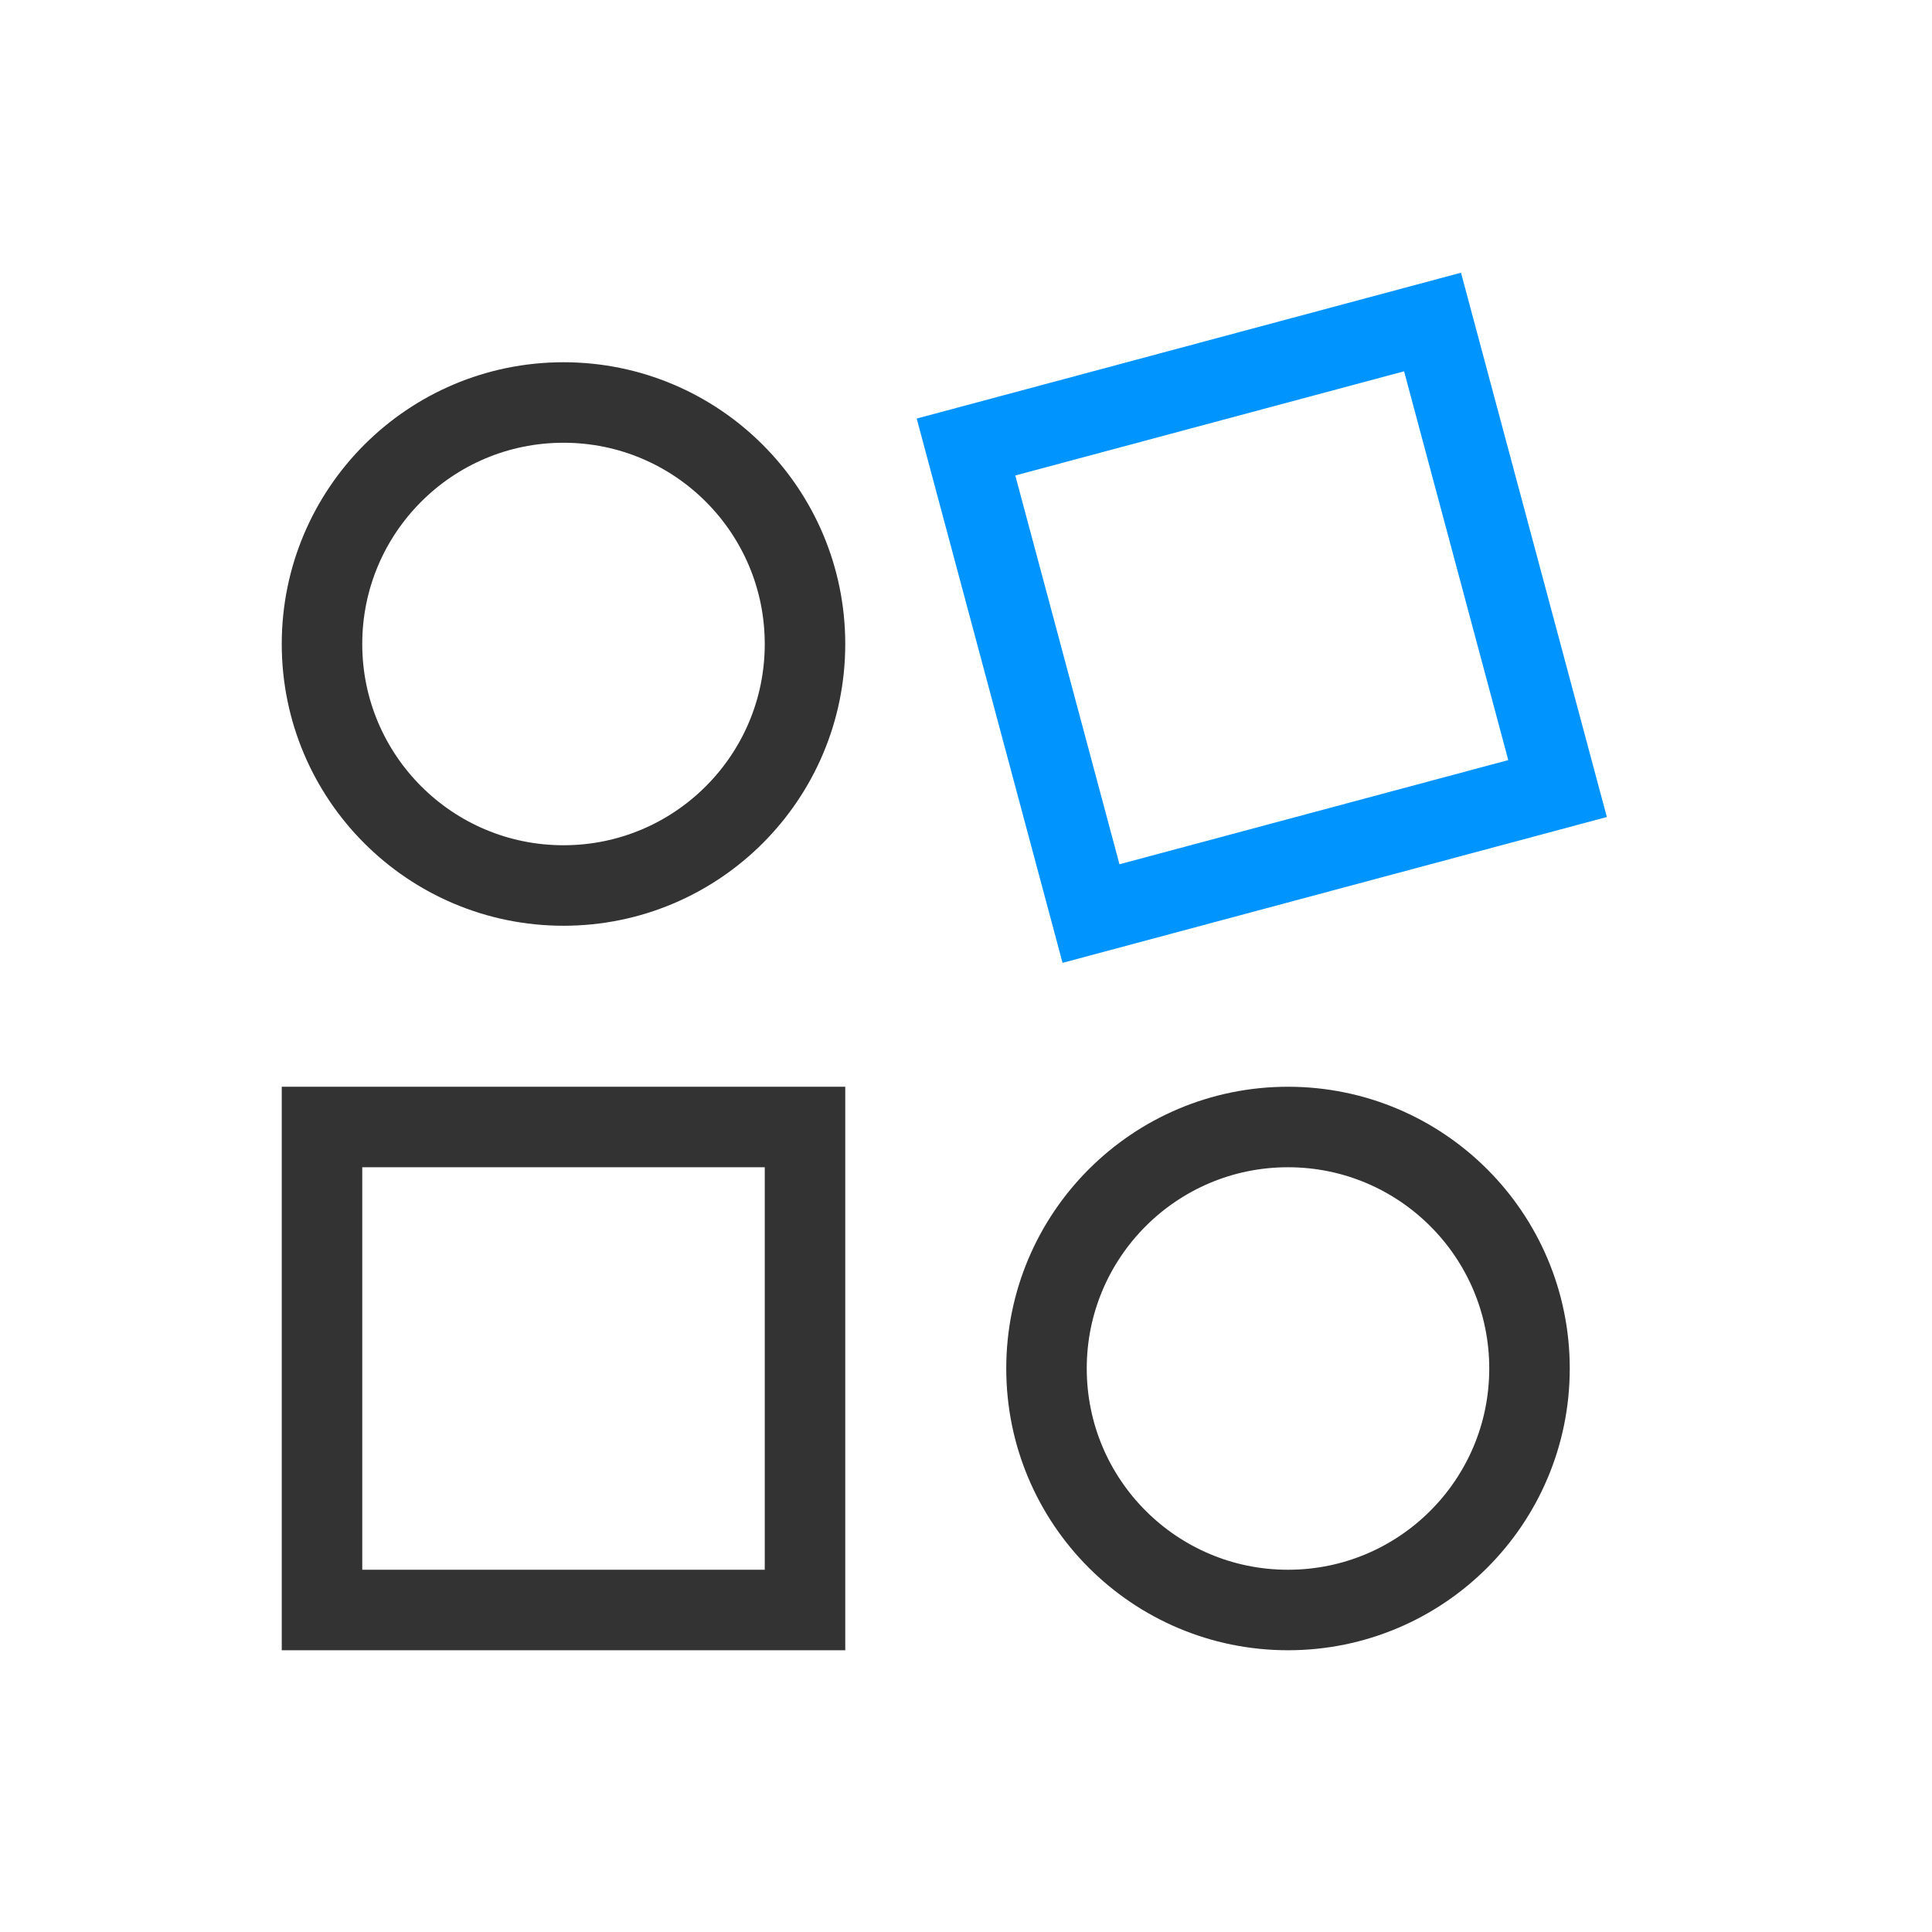 <svg viewBox="0 0 24 24" xmlns="http://www.w3.org/2000/svg">
<rect x="4" y="14" width="6" height="6" stroke="#333" fill="none"/>
<rect x="12" y="5.553" width="6" height="6" transform="rotate(-15 12 5.553)" stroke="#0094ff" fill="none"/>
<circle cx="7" cy="8" r="3" stroke="#333" fill="none"/>
<circle cx="16" cy="17" r="3" stroke="#333" fill="none"/>
</svg>
